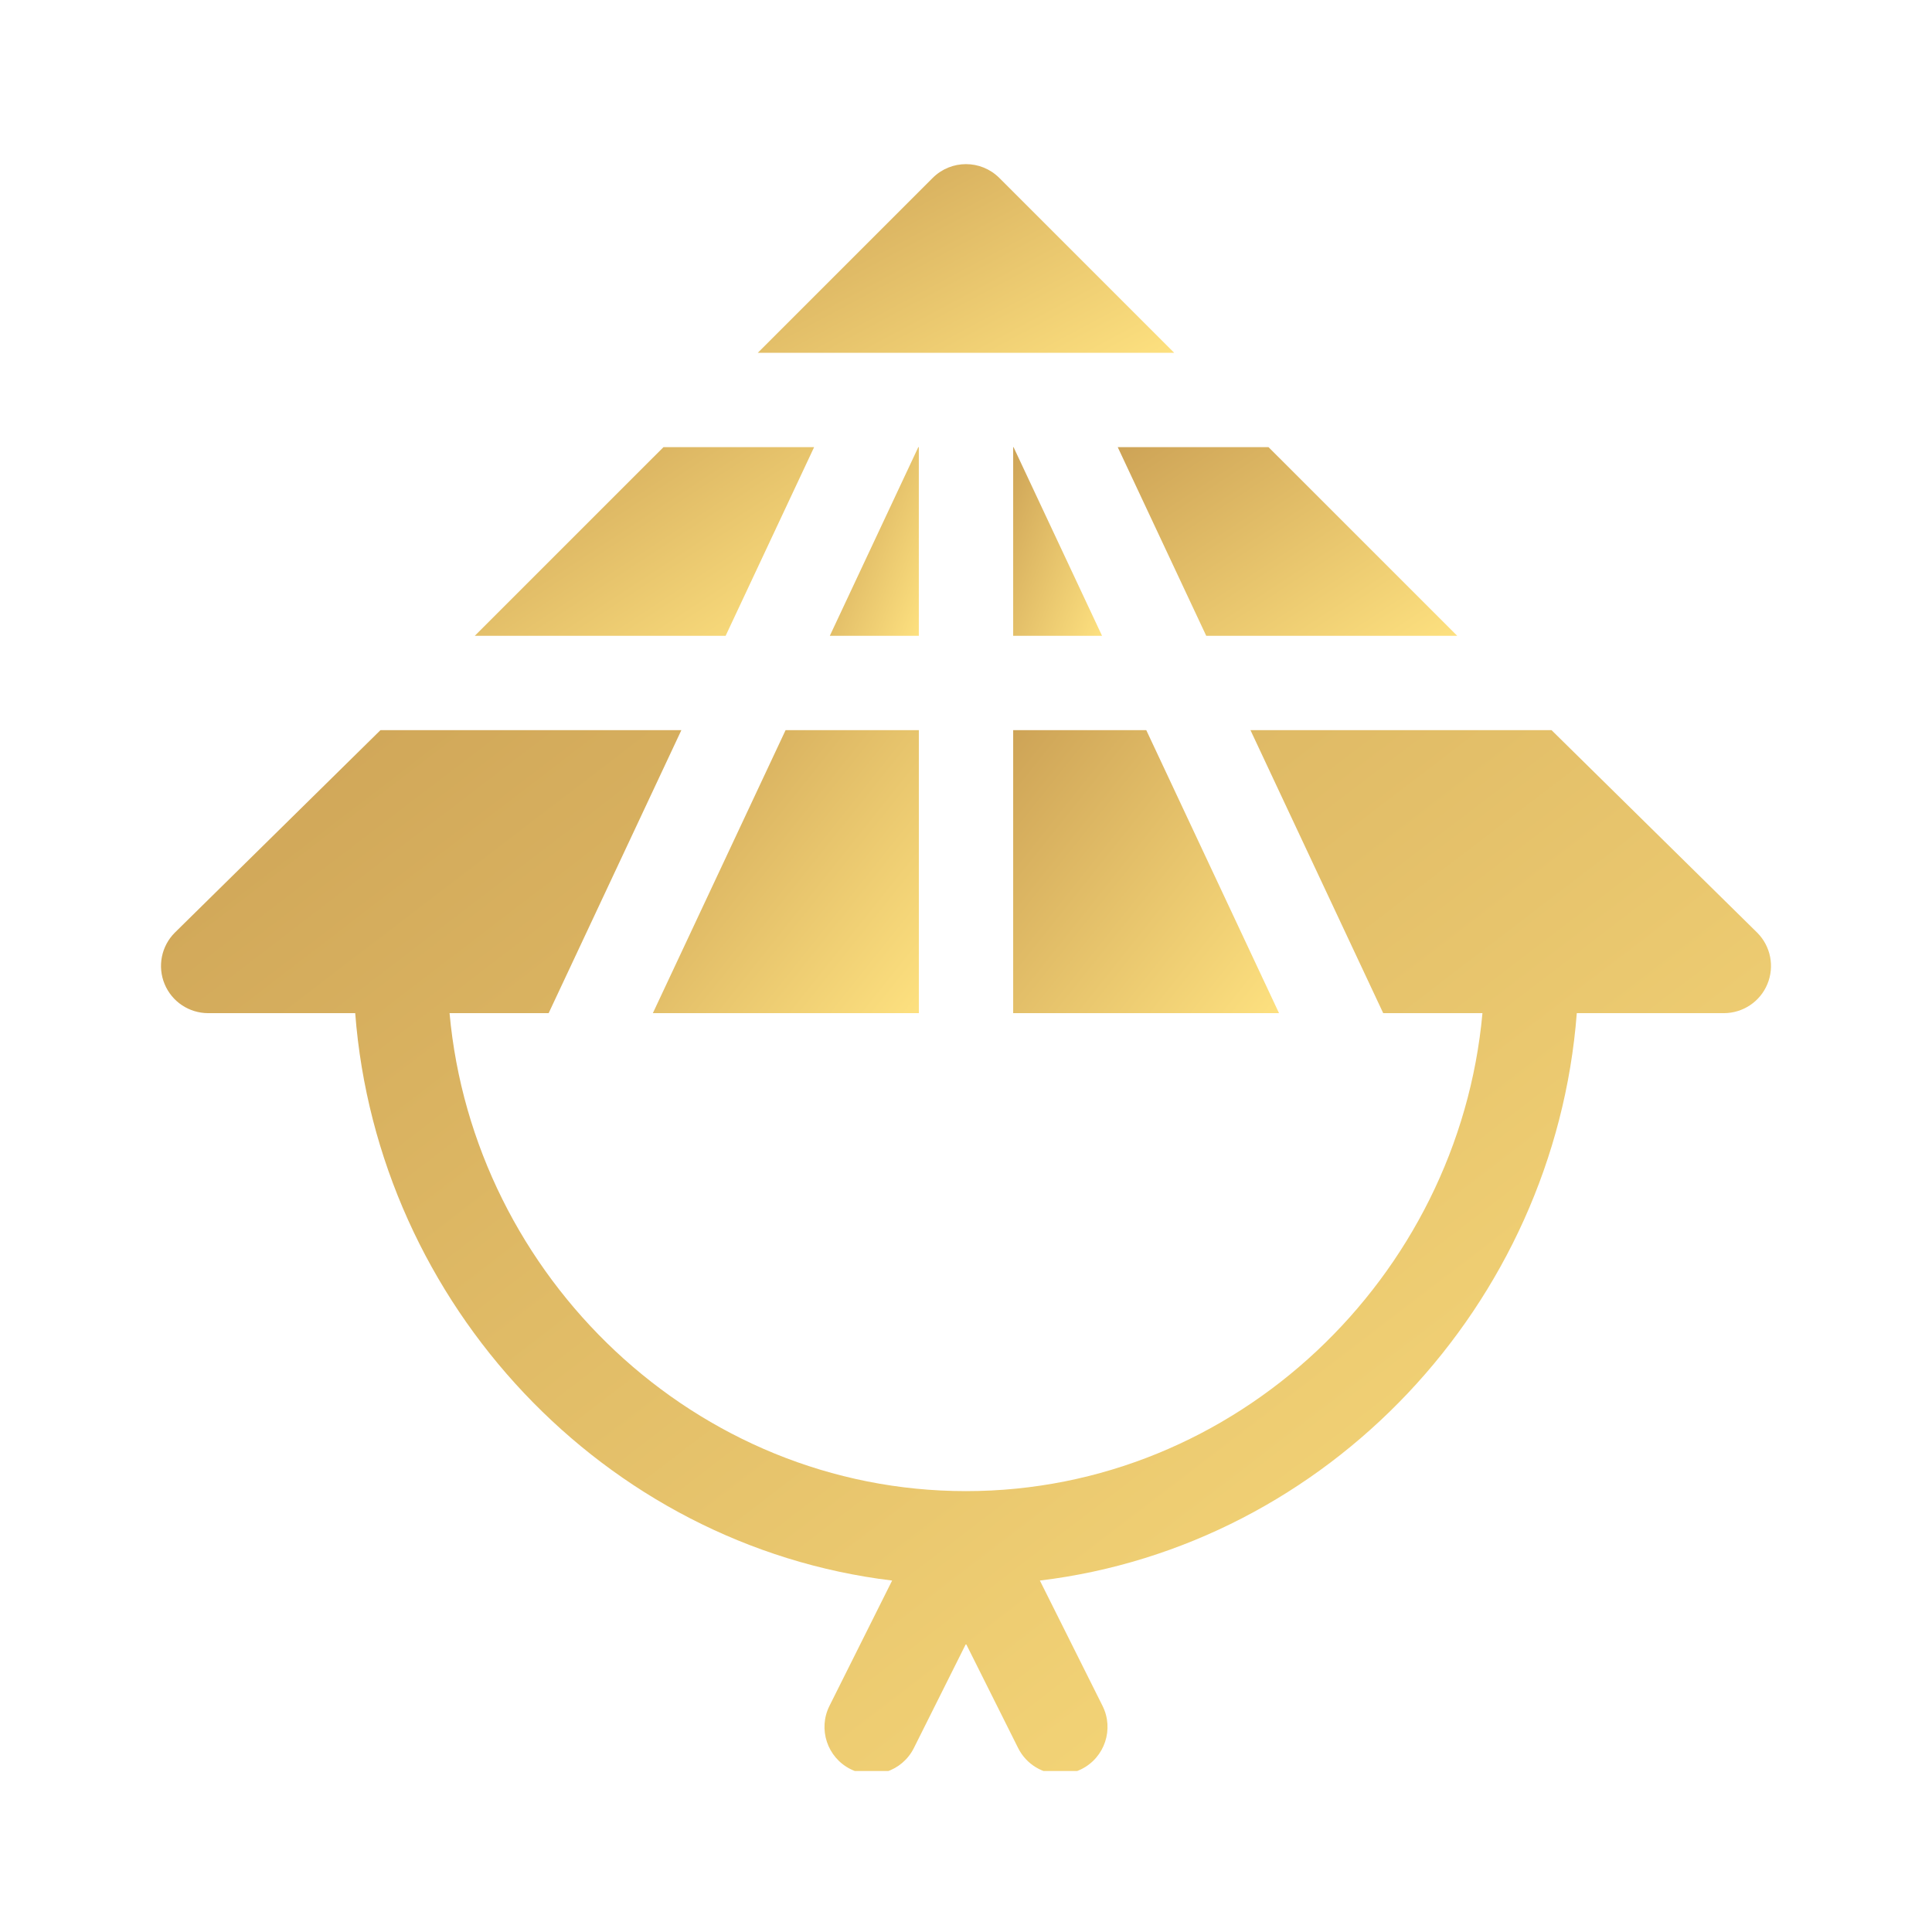 <svg width="96" height="96" viewBox="0 0 96 96" fill="none" xmlns="http://www.w3.org/2000/svg">
<g clip-path="url(#clip0)">
<path d="M78.35 50.343H85.656C86.603 50.343 87.46 49.773 87.821 48.897C88.185 48.02 87.984 47.013 87.313 46.342L77.095 36.281H62.135L68.731 50.343H73.662C72.473 63.463 61.425 74.093 48 74.093C34.575 74.093 23.527 63.463 22.338 50.343H27.262L33.857 36.281H18.905L8.687 46.342C8.017 47.013 7.815 48.02 8.179 48.897C8.541 49.773 9.397 50.343 10.345 50.343H17.65C18.761 64.828 30.023 76.808 44.329 78.537L41.216 84.763C40.637 85.921 41.106 87.329 42.264 87.908C43.425 88.481 44.828 88.02 45.409 86.86L48 81.678L50.591 86.86C51.003 87.682 51.83 88.155 52.69 88.155C53.042 88.155 53.399 88.075 53.736 87.908C54.894 87.329 55.363 85.921 54.784 84.763L51.671 78.537C65.976 76.808 77.239 64.828 78.35 50.343Z" fill="url(#paint0_linear)"/>
<path d="M32.44 50.343H45.657V36.281H39.035L32.44 50.343Z" fill="url(#paint1_linear)"/>
<path d="M50.344 22.219V31.593H54.76L50.363 22.219H50.344Z" fill="url(#paint2_linear)"/>
<path d="M23.592 31.593H36.056L40.453 22.219H32.967L23.592 31.593Z" fill="url(#paint3_linear)"/>
<path d="M45.656 22.219H45.63L41.233 31.593H45.656V22.219Z" fill="url(#paint4_linear)"/>
<path d="M50.344 50.343H63.554L56.958 36.281H50.344V50.343Z" fill="url(#paint5_linear)"/>
<path d="M55.54 22.219L59.937 31.593H72.408L63.033 22.219H55.54Z" fill="url(#paint6_linear)"/>
<path d="M46.343 8.843L37.654 17.531H58.345L49.657 8.843C48.741 7.927 47.258 7.927 46.343 8.843Z" fill="url(#paint7_linear)"/>
</g>
<defs>
<linearGradient id="paint0_linear" x1="-40.342" y1="66.868" x2="19.5" y2="145.125" gradientUnits="userSpaceOnUse">
<stop stop-color="#CBA054"/>
<stop offset="1" stop-color="#FFE381"/>
</linearGradient>
<linearGradient id="paint1_linear" x1="24.453" y1="44.572" x2="40.839" y2="57.632" gradientUnits="userSpaceOnUse">
<stop stop-color="#CBA054"/>
<stop offset="1" stop-color="#FFE381"/>
</linearGradient>
<linearGradient id="paint2_linear" x1="47.675" y1="27.746" x2="55.396" y2="30.83" gradientUnits="userSpaceOnUse">
<stop stop-color="#CBA054"/>
<stop offset="1" stop-color="#FFE381"/>
</linearGradient>
<linearGradient id="paint3_linear" x1="13.403" y1="27.746" x2="23.68" y2="43.42" gradientUnits="userSpaceOnUse">
<stop stop-color="#CBA054"/>
<stop offset="1" stop-color="#FFE381"/>
</linearGradient>
<linearGradient id="paint4_linear" x1="38.561" y1="27.746" x2="46.29" y2="30.838" gradientUnits="userSpaceOnUse">
<stop stop-color="#CBA054"/>
<stop offset="1" stop-color="#FFE381"/>
</linearGradient>
<linearGradient id="paint5_linear" x1="42.361" y1="44.572" x2="58.745" y2="57.623" gradientUnits="userSpaceOnUse">
<stop stop-color="#CBA054"/>
<stop offset="1" stop-color="#FFE381"/>
</linearGradient>
<linearGradient id="paint6_linear" x1="45.347" y1="27.746" x2="55.622" y2="43.423" gradientUnits="userSpaceOnUse">
<stop stop-color="#CBA054"/>
<stop offset="1" stop-color="#FFE381"/>
</linearGradient>
<linearGradient id="paint7_linear" x1="25.151" y1="13.684" x2="34.467" y2="31.119" gradientUnits="userSpaceOnUse">
<stop stop-color="#CBA054"/>
<stop offset="1" stop-color="#FFE381"/>
</linearGradient>
<clipPath id="clip0">
<rect width="80" height="80" fill="white" transform="translate(8 8)"/>
</clipPath>
</defs>
</svg>
